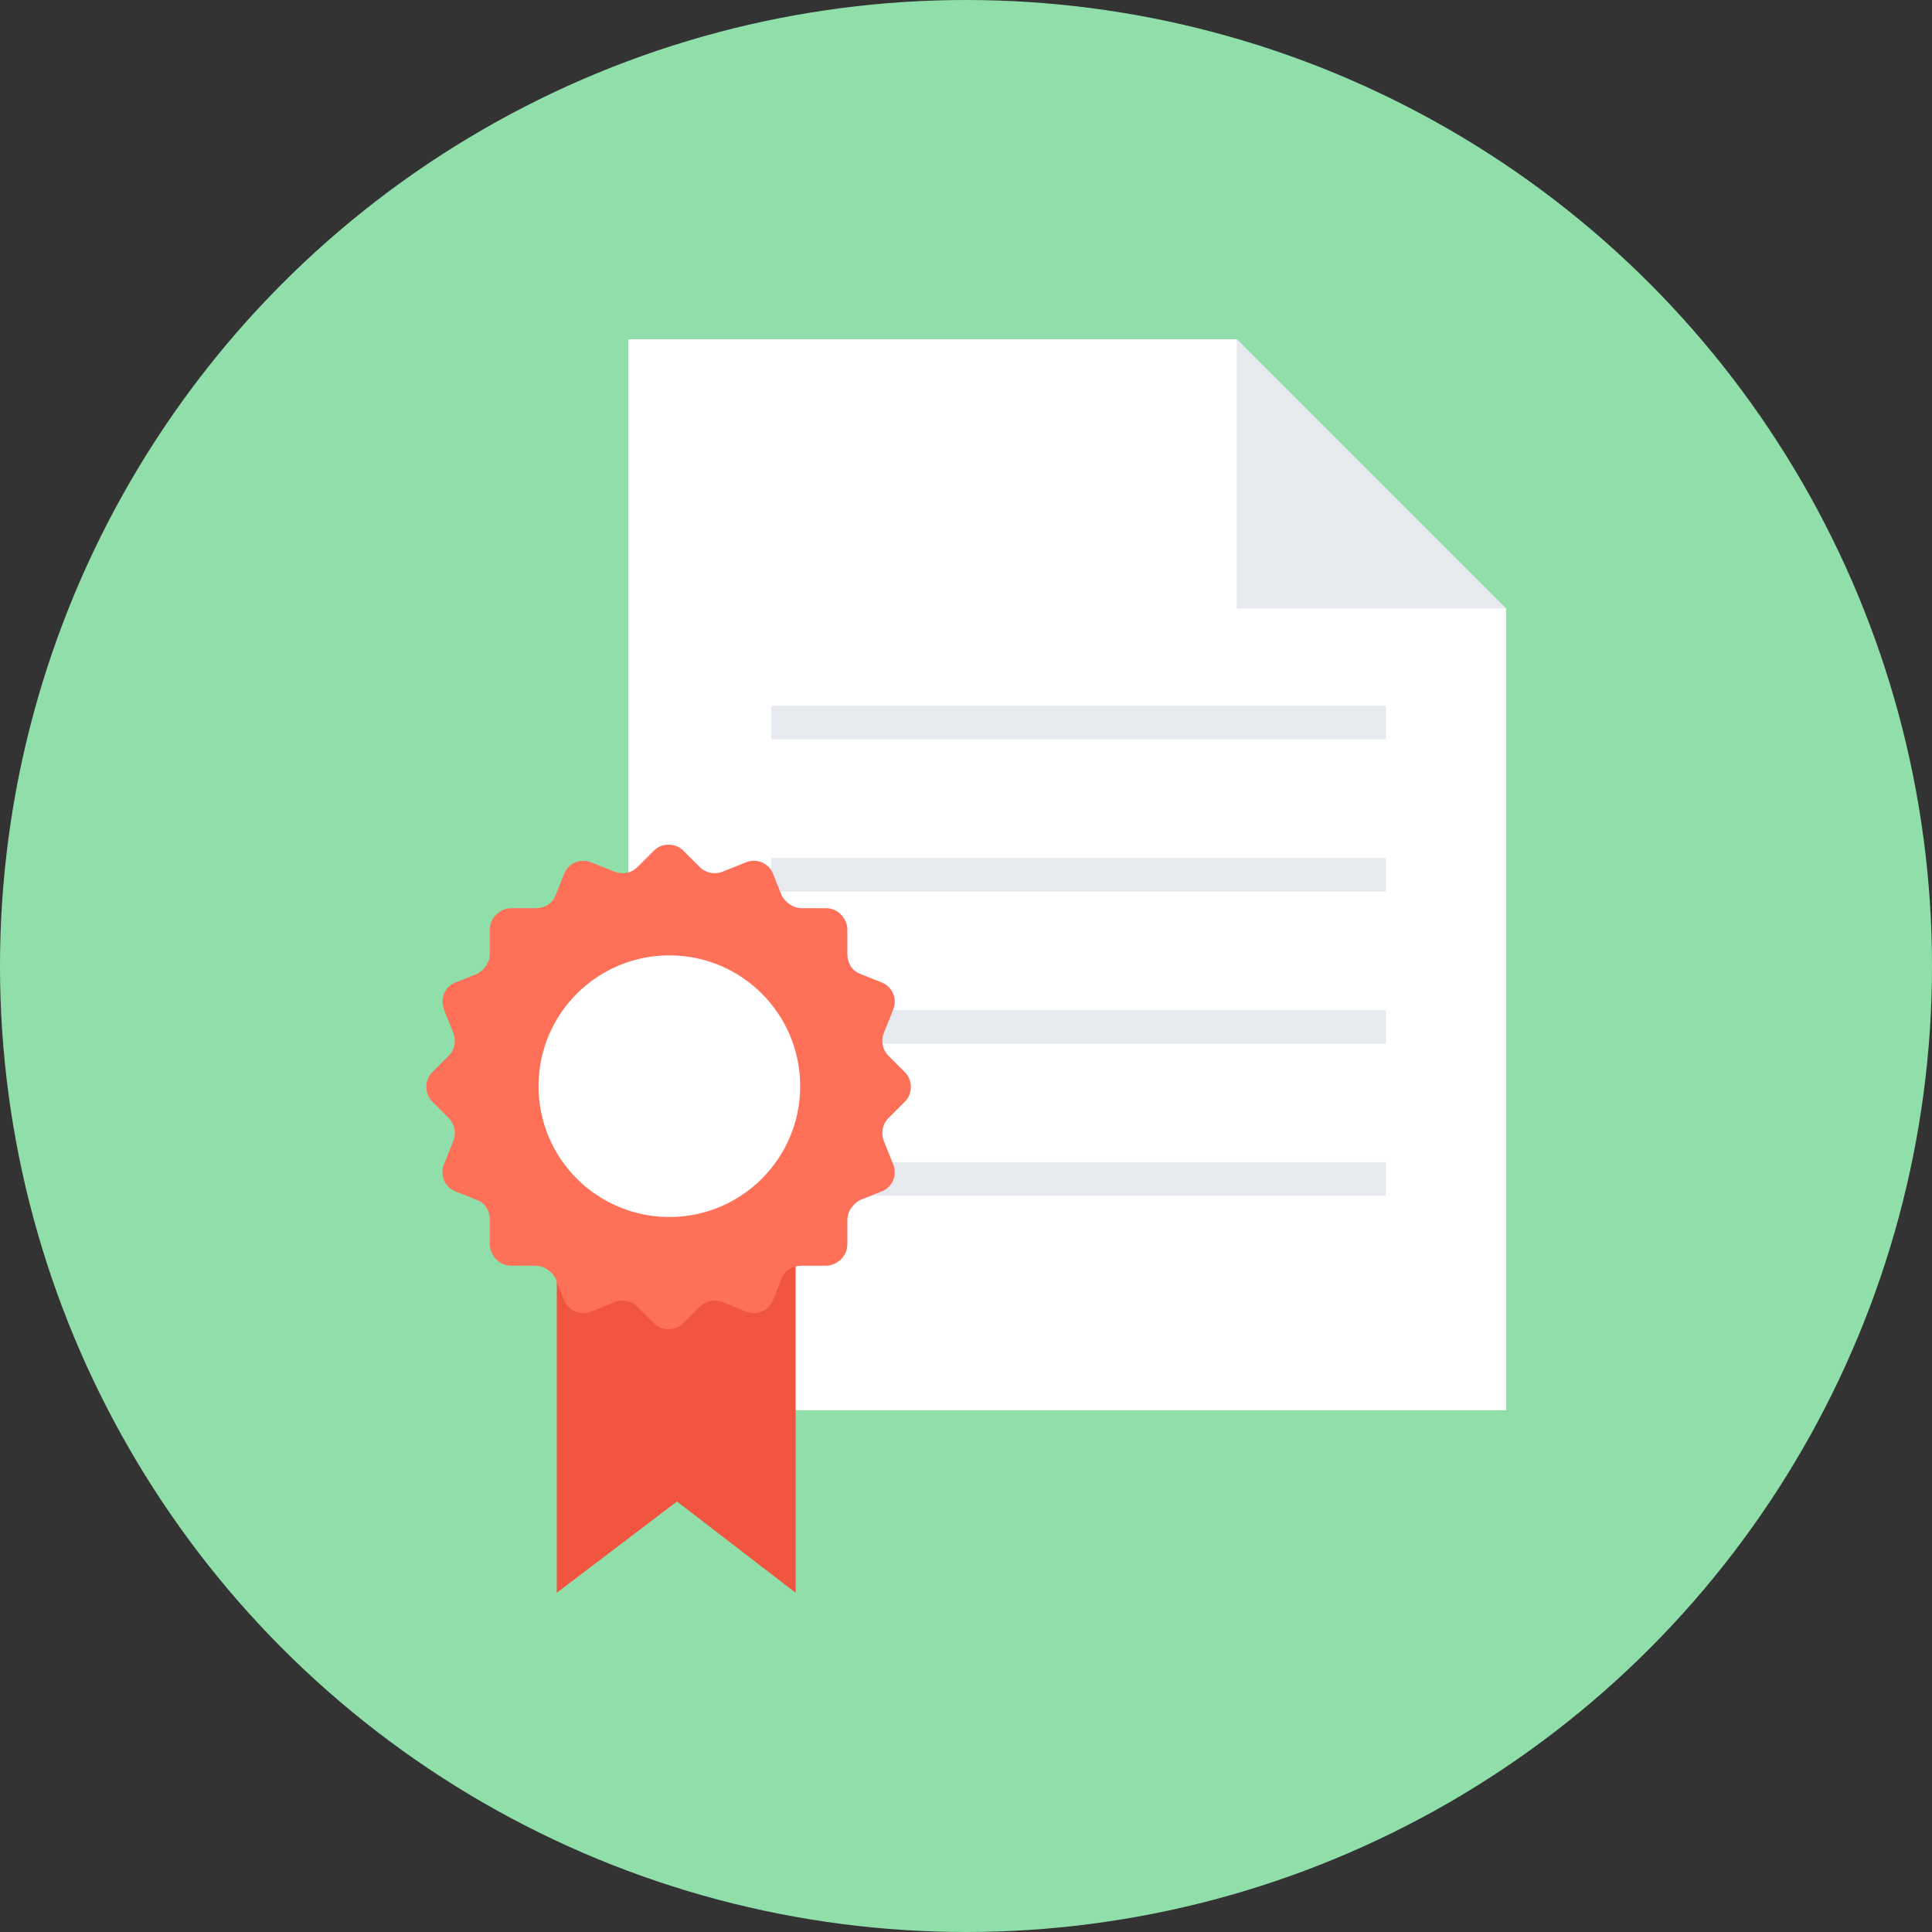 <?xml version="1.0" encoding="iso-8859-1"?>
<!-- Generator: Adobe Illustrator 19.0.0, SVG Export Plug-In . SVG Version: 6.00 Build 0)  -->
<svg xmlns="http://www.w3.org/2000/svg" xmlns:xlink="http://www.w3.org/1999/xlink" version="1.1" id="Layer_1" x="0px" y="0px" viewBox="0 0 508 508" style="enable-background:new 0 0 508 508;" xml:space="preserve">
<rect x="0" y="0" width="508" height="508" fill="#333333" stroke="none"/>
<circle style="fill:#90DFAA;" cx="254" cy="254" r="254"/>
<polygon style="fill:#FFFFFF;" points="325.2,89.2 165.2,89.2 165.2,370.8 396,370.8 396,160 "/>
<g>
	<polygon style="fill:#E6E9EE;" points="325.2,160 396,160 325.2,89.2  "/>
	<rect x="202.8" y="185.6" style="fill:#E6E9EE;" width="161.6" height="8.8"/>
	<rect x="202.8" y="225.6" style="fill:#E6E9EE;" width="161.6" height="8.8"/>
	<rect x="202.8" y="265.6" style="fill:#E6E9EE;" width="161.6" height="8.8"/>
	<rect x="202.8" y="305.6" style="fill:#E6E9EE;" width="161.6" height="8.8"/>
</g>
<polygon style="fill:#F1543F;" points="209.2,418.8 178,394.8 146.4,418.8 146.4,310 209.2,310 "/>
<path style="fill:#FF7058;" d="M238,289.6c2-2,2-5.6,0-7.6l-4.4-4.4c-1.6-1.6-2-4-1.2-6l2.4-6c1.2-2.8,0-6-2.8-7.2l-6-2.4  c-2-0.8-3.2-2.8-3.2-5.2v-6.4c0-2.8-2.4-5.6-5.6-5.6h-6.4c-2,0-4-1.2-5.2-3.2l-2.4-6c-1.2-2.8-4.4-4-7.2-2.8l-6,2.4  c-2,0.8-4.4,0.4-6-1.2l-4.4-4.4c-2-2-5.6-2-7.6,0l-4.4,4.4c-1.6,1.6-4,2-6,1.2l-6-2.4c-2.8-1.2-6,0-7.2,2.8l-2.4,6  c-0.8,2-2.8,3.2-5.2,3.2h-6.4c-2.8,0-5.6,2.4-5.6,5.6v6.4c0,2-1.2,4-3.2,5.2l-6,2.4c-2.8,1.2-4,4.4-2.8,7.2l2.4,6  c0.8,2,0.4,4.4-1.2,6l-4.4,4.4c-2,2-2,5.6,0,7.6l4.4,4.4c1.6,1.6,2,4,1.2,6l-2.4,6c-1.2,2.8,0,6,2.8,7.2l6,2.4  c2,0.8,3.2,2.8,3.2,5.2v6.4c0,2.8,2.4,5.6,5.6,5.6h6.4c2,0,4,1.2,5.2,3.2l2.4,6c1.2,2.8,4.4,4,7.2,2.8l6-2.4c2-0.8,4.4-0.4,6,1.2  l4.4,4.4c2,2,5.6,2,7.6,0l4.4-4.4c1.6-1.6,4-2,6-1.2l6,2.4c2.8,1.2,6,0,7.2-2.8l2.4-6c0.8-2,2.8-3.2,5.2-3.2h6.4  c2.8,0,5.6-2.4,5.6-5.6v-6.4c0-2,1.2-4,3.2-5.2l6-2.4c2.8-1.2,4-4.4,2.8-7.2l-2.4-6c-0.8-2-0.4-4.4,1.2-6L238,289.6z"/>
<circle style="fill:#FFFFFF;" cx="176" cy="285.6" r="34.4"/>
<g>
</g>
<g>
</g>
<g>
</g>
<g>
</g>
<g>
</g>
<g>
</g>
<g>
</g>
<g>
</g>
<g>
</g>
<g>
</g>
<g>
</g>
<g>
</g>
<g>
</g>
<g>
</g>
<g>
</g>
</svg>
